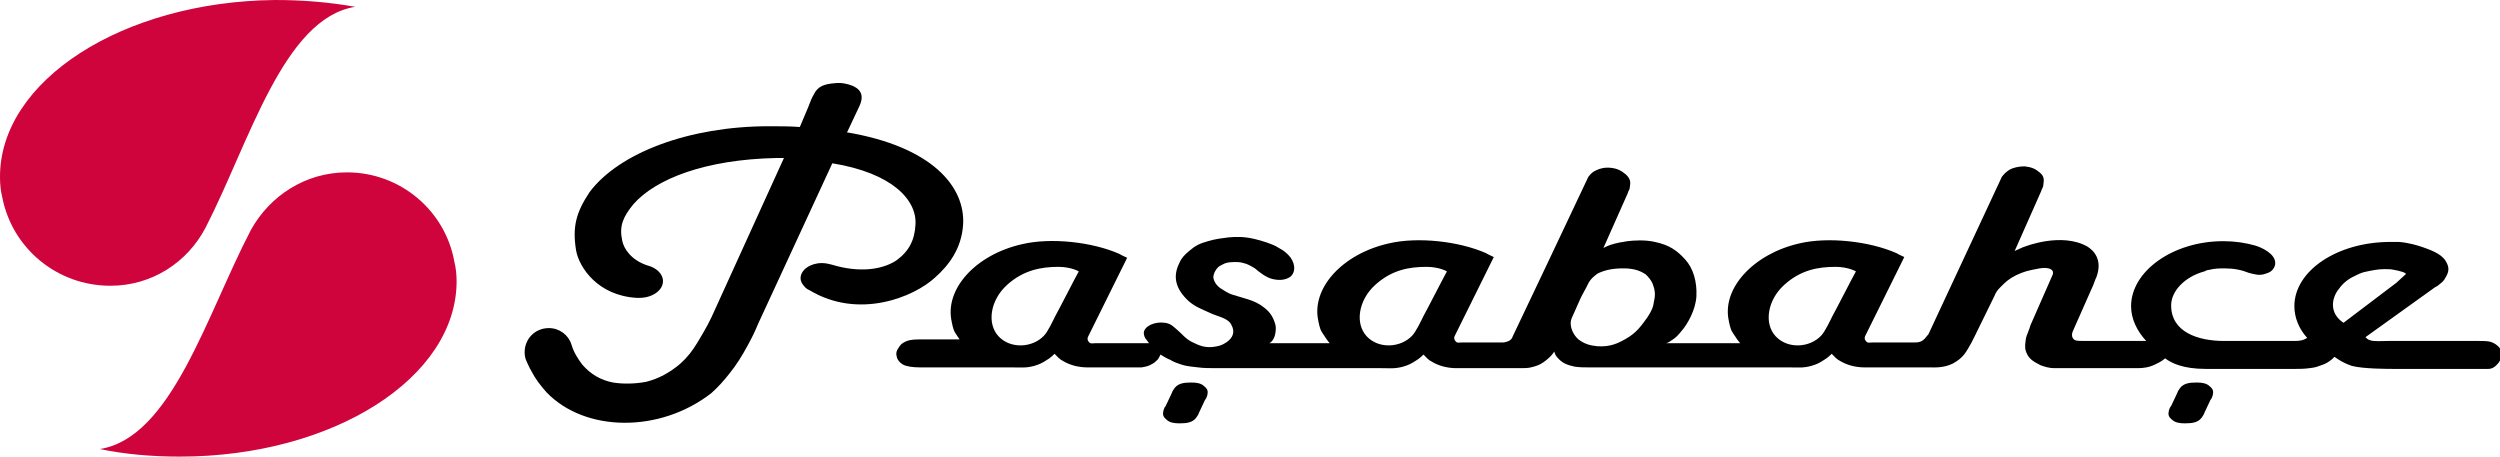 <svg id="Logo" xmlns="http://www.w3.org/2000/svg" viewBox="0 0 330.7 60.4"><style>.st0{fill:#000}.st1{fill:#d0043c}</style><path class="st0" d="M133.2 37.7c-2.2 2-2.7 5.1-1.1 6.8 1.6 1.7 4.5 1.5 6-.1.5-.5 1.2-2 1.5-2.6.4-.7 2.7-5.2 3.1-5.9 0 0-1-.6-2.7-.6-2.2 0-4.6.4-6.8 2.4zm76.7.2c-.5.9-.8 1.5-.8 1.5l-1.2 2.7c-.4 1 .2 2.2.9 2.8.8.6 1.5.8 2.5.9 1.6.1 2.6-.3 3.8-1 1.4-.8 2-1.7 2.8-2.8.6-.9.8-1.4.9-2.2.2-.8.1-1.5-.1-2-.2-.7-.7-1.2-1-1.5-.9-.6-1.8-.8-3-.8-1.3 0-2.4.2-3.4.7-.8.6-1.1 1-1.4 1.7zm26.1-.2c-2.2 2-2.7 5.1-1.1 6.8 1.6 1.7 4.5 1.5 6-.1.5-.5 1.2-2 1.5-2.6.4-.7 2.7-5.2 3.1-5.9 0 0-1-.6-2.7-.6-2.3 0-4.6.4-6.8 2.4zm82.2-1.4c.3-.2-.9-.5-1.5-.6-.4-.1-.9-.1-1.3-.1-.9 0-1.8.2-2.7.4-.4.1-.8.3-1.2.5-.9.4-1.6 1-2.1 1.7-.5.6-.8 1.4-.8 2.1 0 1 .5 1.8 1.4 2.4l7-5.3 1.2-1.1zm-136.3 1.4c-2.2 2-2.7 5.1-1.1 6.8 1.6 1.7 4.5 1.5 6-.1.5-.5 1.2-2 1.5-2.6.4-.7 2.7-5.2 3.1-5.9 0 0-1-.6-2.7-.6-2.3 0-4.6.4-6.8 2.4zm-54.5 7.8s-.2-.2-.4-.5l-.6-.9c-.2-.3-.3-.6-.4-1 0-.2-.1-.3-.1-.5-1-4.3 3.1-8.9 9.3-10.3 3.8-.9 9.3-.3 12.9 1.3.3.2.6.3 1 .5l-5.2 10.5c-.1.3 0 .5.2.7.2.2.4.1.8.1h7.1l-.3-.4c-.3-.3-.4-.7-.4-1 .1-.9 1.5-1.5 2.8-1.3.8.1 1.1.5 1.7 1 .7.6.9 1 1.8 1.5 1 .5 1.7.8 2.8.7.8-.1 1.2-.2 1.8-.6.9-.6 1.2-1.4.7-2.3-.4-.9-1.7-1.1-2.6-1.5-1.3-.6-2.2-.9-3.1-1.7-1.7-1.6-2.1-3.2-1.2-5 .3-.7.7-1.1 1.3-1.6.8-.7 1.4-1 2.5-1.3 1-.3 1.9-.4 2.7-.5 1.1-.1 2.1-.1 3.4.2.9.2 2.5.7 3.1 1.1.5.3.8.4 1.4 1 .9.9 1.1 2.2.3 2.9-.7.5-1.6.5-2.4.3-.8-.2-1.6-.8-2.3-1.4-.5-.3-1-.6-1.5-.7-.3-.1-.8-.2-1.9-.1-.6.1-.7.2-1.1.4-.5.2-1 1-1 1.6.1.7.6 1.2.9 1.4.5.3 1 .7 1.7.9 1.2.4 2.9.7 4 1.6.7.5 1.2 1.1 1.5 2 .2.5.2.9.1 1.5s-.4 1.1-.8 1.3h8s-.2-.2-.4-.5l-.6-.9c-.2-.3-.3-.6-.4-1 0-.2-.1-.3-.1-.5-1-4.3 3.1-8.9 9.3-10.3 3.8-.9 9.3-.3 12.9 1.3.3.2.6.3 1 .5l-5.2 10.5c-.1.3 0 .5.2.7.2.2.4.1.8.1h5.4c.3 0 .5-.1.8-.2.3-.2.4-.3.5-.6l4.8-10.1 5.2-11c.3-.4.6-.7 1.1-.9.4-.2 1.1-.4 1.9-.3.9.1 1.4.4 2 .9.6.6.6 1 .5 1.6 0 .4-.2.5-.3.9l-3.2 7.2c.2-.1.6-.3.9-.4.9-.3 1.7-.4 2.3-.5.8-.1 2.3-.2 3.6.1 1.9.4 2.9 1.1 4 2.3 1.1 1.2 1.6 3 1.5 4.9-.1 1.8-1.2 3.7-1.9 4.5-.5.6-.7.9-1.5 1.4-.3.2-.3.2-.6.3h9.8s-.2-.2-.4-.5l-.6-.9c-.2-.3-.3-.6-.4-1 0-.2-.1-.3-.1-.5-1-4.3 3.2-8.9 9.3-10.3 3.8-.9 9.3-.3 12.9 1.3.3.2.6.3 1 .5l-5.2 10.5c-.1.3 0 .5.2.7.2.2.4.1.8.1h5.4c.4 0 .6 0 .9-.1.3-.1.5-.3.6-.4.2-.2.3-.4.5-.6l9.7-20.8c.3-.4.6-.7 1.1-1 .4-.2 1.1-.4 1.9-.4.9.1 1.4.3 2 .8.6.5.6.9.5 1.6 0 .4-.2.5-.3.9l-3.5 7.9 1.1-.5.3-.1s4.8-1.9 8.2 0c.8.5 2.1 1.7 1.2 4.1l-.1.2c-.1.3-.2.5-.3.8l-2.7 6.1c-.1.2-.3.9.3 1.2.2.1.8.1 1.2.1h8.2c-1.2-1.3-2-2.9-2-4.6 0-4.6 5.5-8.6 12.2-8.6 1.5 0 2.9.2 4.3.6 1.5.5 2.9 1.5 2.5 2.7-.2.5-.5.8-1.2 1-.8.3-1.4.1-2.2-.1-1-.4-2-.6-3.2-.6-.7 0-1.3 0-2.1.2-.2 0-.4.1-.6.2-2.6.7-4.4 2.6-4.4 4.5 0 3.5 3.5 4.7 7 4.7h9.4c.6 0 1.1-.1 1.4-.3l.2-.1c-1.1-1.2-1.7-2.7-1.7-4.2 0-4.7 5.7-8.5 12.7-8.5h1.1c1.4.1 2.6.5 3.2.7.8.3 2.4.8 3 1.8.5.8.5 1.4 0 2.2-.2.4-.4.6-.8.9-.2.2-.4.3-.6.4l-9.2 6.6c.2.2.3.3.6.4.5.2 1.6.1 2.4.1h12c.6 0 1 0 1.5.1.7.2 1.5.8 1.5 1.5 0 .6-.1.9-.4 1.3-.4.5-.8.8-1.4.8H316.7c-.8 0-4.1 0-5.6-.4-.9-.3-1.6-.7-2.3-1.2l-.3.3c-.5.4-.8.6-1.4.8-.6.2-.7.3-1.6.4-.7.1-1.4.1-1.9.1h-11.8c-3.1 0-4.6-.8-5.4-1.4 0 0-.4.4-1.3.8-.8.4-1.6.5-2.3.5h-11.1c-.6 0-1.3-.2-1.8-.4-1-.5-1.6-.9-1.9-1.8-.2-.5-.1-1.1 0-1.8.1-.4.4-1 .6-1.7l2.9-6.6c.1-.2.1-.4 0-.6-.3-.4-1.1-.4-1.7-.3-1.6.3-2 .4-3.1.9-1 .5-1.4.9-2.1 1.6-.4.4-.6.7-.8 1.2l-2.5 5.1-.5 1c-.7 1.2-1 2-2.5 2.8-1.2.6-2.5.5-3 .5h-8.7c-.6 0-1.2-.1-1.6-.2-.4-.1-1-.3-1.5-.6-.6-.3-.8-.6-1.2-1 0 0-.6.6-1 .8-.6.4-1 .6-1.7.8-1.1.3-1.7.2-2.9.2H210.3c-.8 0-1.3 0-2-.1-.9-.2-1.5-.4-2.1-1-.4-.4-.5-.6-.6-1 0 0-.3.6-1.4 1.4-.6.4-.9.5-1.7.7-.4.1-.9.1-1.4.1h-8.5c-.6 0-1.2-.1-1.6-.2-.4-.1-1-.3-1.5-.6-.6-.3-.8-.6-1.2-1 0 0-.6.6-1 .8-.6.4-1 .6-1.7.8-1.1.3-1.7.2-2.9.2h-21.6c-1 0-1.9 0-2.6-.1-.7-.1-1.4-.1-2.3-.4-.6-.2-.9-.3-1.4-.6-.5-.2-.8-.4-1.3-.7 0 0-.2.5-.4.7-.3.3-.4.4-.8.6-.3.2-.7.3-1.3.4H143.8c-.6 0-1.2-.1-1.6-.2-.4-.1-1-.3-1.5-.6-.6-.3-.8-.6-1.2-1 0 0-.6.6-1 .8-.6.4-1 .6-1.7.8-1.1.3-1.7.2-2.9.2h-11.7c-.8 0-1.6 0-2.3-.2-.5-.1-1.2-.6-1.3-1.3-.1-.4 0-.7.2-1 .2-.3.3-.5.6-.7.6-.4 1.2-.5 2.1-.5h5.9zM108.8 37.6c.1-.1.1-.1 0 0z"/><path class="st0" d="M107.3 36.1c.1-.2.1-.2 0 0zM96.5 49.4c-.7.9-1.5 1.8-2.4 2.6-6.8 5.3-16.7 5.2-21.8-.1-.8-.9-1.5-1.8-2-2.8-.3-.5-.4-.8-.6-1.2-.2-.4-.3-.8-.3-1.3 0-1.8 1.4-3.2 3.2-3.2 1.4 0 2.6.9 3 2.2.3 1 .8 1.8 1.4 2.6 1.1 1.3 2.5 2.1 4.1 2.4 1.2.2 2.9.2 4.4-.1 1.6-.4 3.1-1.2 4.5-2.4.9-.8 1.6-1.7 2.2-2.7l.3-.5c.9-1.5 1.4-2.4 2.1-4l9.1-20h-1c-9.5.2-16 2.8-18.9 6.1-1.4 1.7-1.9 2.9-1.5 4.8.2 1.1 1.2 2.6 3.3 3.3 1.2.3 2.1 1.1 2.1 2.1 0 1.2-1.4 2.2-3.1 2.2h-.4c-5.1-.3-7.6-4-8-6.3-.5-3.1 0-5 1.8-7.7 3.9-5.2 13.2-8.7 23.7-8.7 1.4 0 2.8 0 4.1.1l1.1-2.6c.4-1 .4-1.1.8-1.8.5-1 1.4-1.3 2.8-1.4.8-.1 1.7.1 2.4.4 1.2.6 1.3 1.5.8 2.6l-1.6 3.4-.1.1c11.3 1.9 15.7 7.2 15.4 12.2-.2 3.2-1.9 5.4-3.7 7-2.8 2.6-10.1 5.6-16.6 1.7-.2-.1-.4-.2-.5-.3-.4-.4-.7-.8-.7-1.3 0-1.1 1.3-2 2.8-2 .5 0 .9.1 1.3.2 3.6 1.1 6.6.7 8.5-.5 1.7-1.2 2.5-2.7 2.6-4.8.2-3.2-3-6.8-11-8.1l-9.8 21.2c-.5 1.2-.8 1.8-1.4 2.9-.7 1.3-1.5 2.6-2.4 3.7zM288 52c.1-.3.2-.4.4-.7.5-.6 1.2-.7 2.2-.7.7 0 1.3.1 1.7.5.5.4.5.7.4 1.2-.1.2-.1.4-.3.6l-.8 1.7c-.1.3-.2.4-.4.7-.5.6-1.2.7-2.2.7-.7 0-1.3-.1-1.7-.5-.5-.4-.5-.7-.4-1.2.1-.2.1-.4.3-.6l.8-1.7zM155 52c.1-.3.2-.4.4-.7.5-.6 1.2-.7 2.2-.7.7 0 1.3.1 1.7.5.5.4.5.7.4 1.2-.1.2-.1.4-.3.6l-.8 1.7c-.1.3-.2.4-.4.7-.5.6-1.2.7-2.2.7-.7 0-1.3-.1-1.7-.5-.5-.4-.5-.7-.4-1.2.1-.2.1-.4.3-.6l.8-1.7z"/><path class="st1" d="M36.4 0C16.2.2-.1 10.7 0 23.5c0 .9.1 1.8.3 2.6 1.3 6.7 7.2 11.7 14.3 11.7 5.5 0 10.2-3.1 12.6-7.7C33 18.8 37.5 2.4 47 .9 43.6.3 40.1 0 36.4 0zM23.8 60.4C44 60.4 60.4 50 60.4 37.2c0-.9-.1-1.8-.3-2.6-1.2-6.7-7.1-11.8-14.2-11.8-5.5 0-10.2 3.1-12.7 7.6-5.9 11.3-10.5 27.5-20 29 3.4.7 6.9 1 10.6 1z"/></svg>
